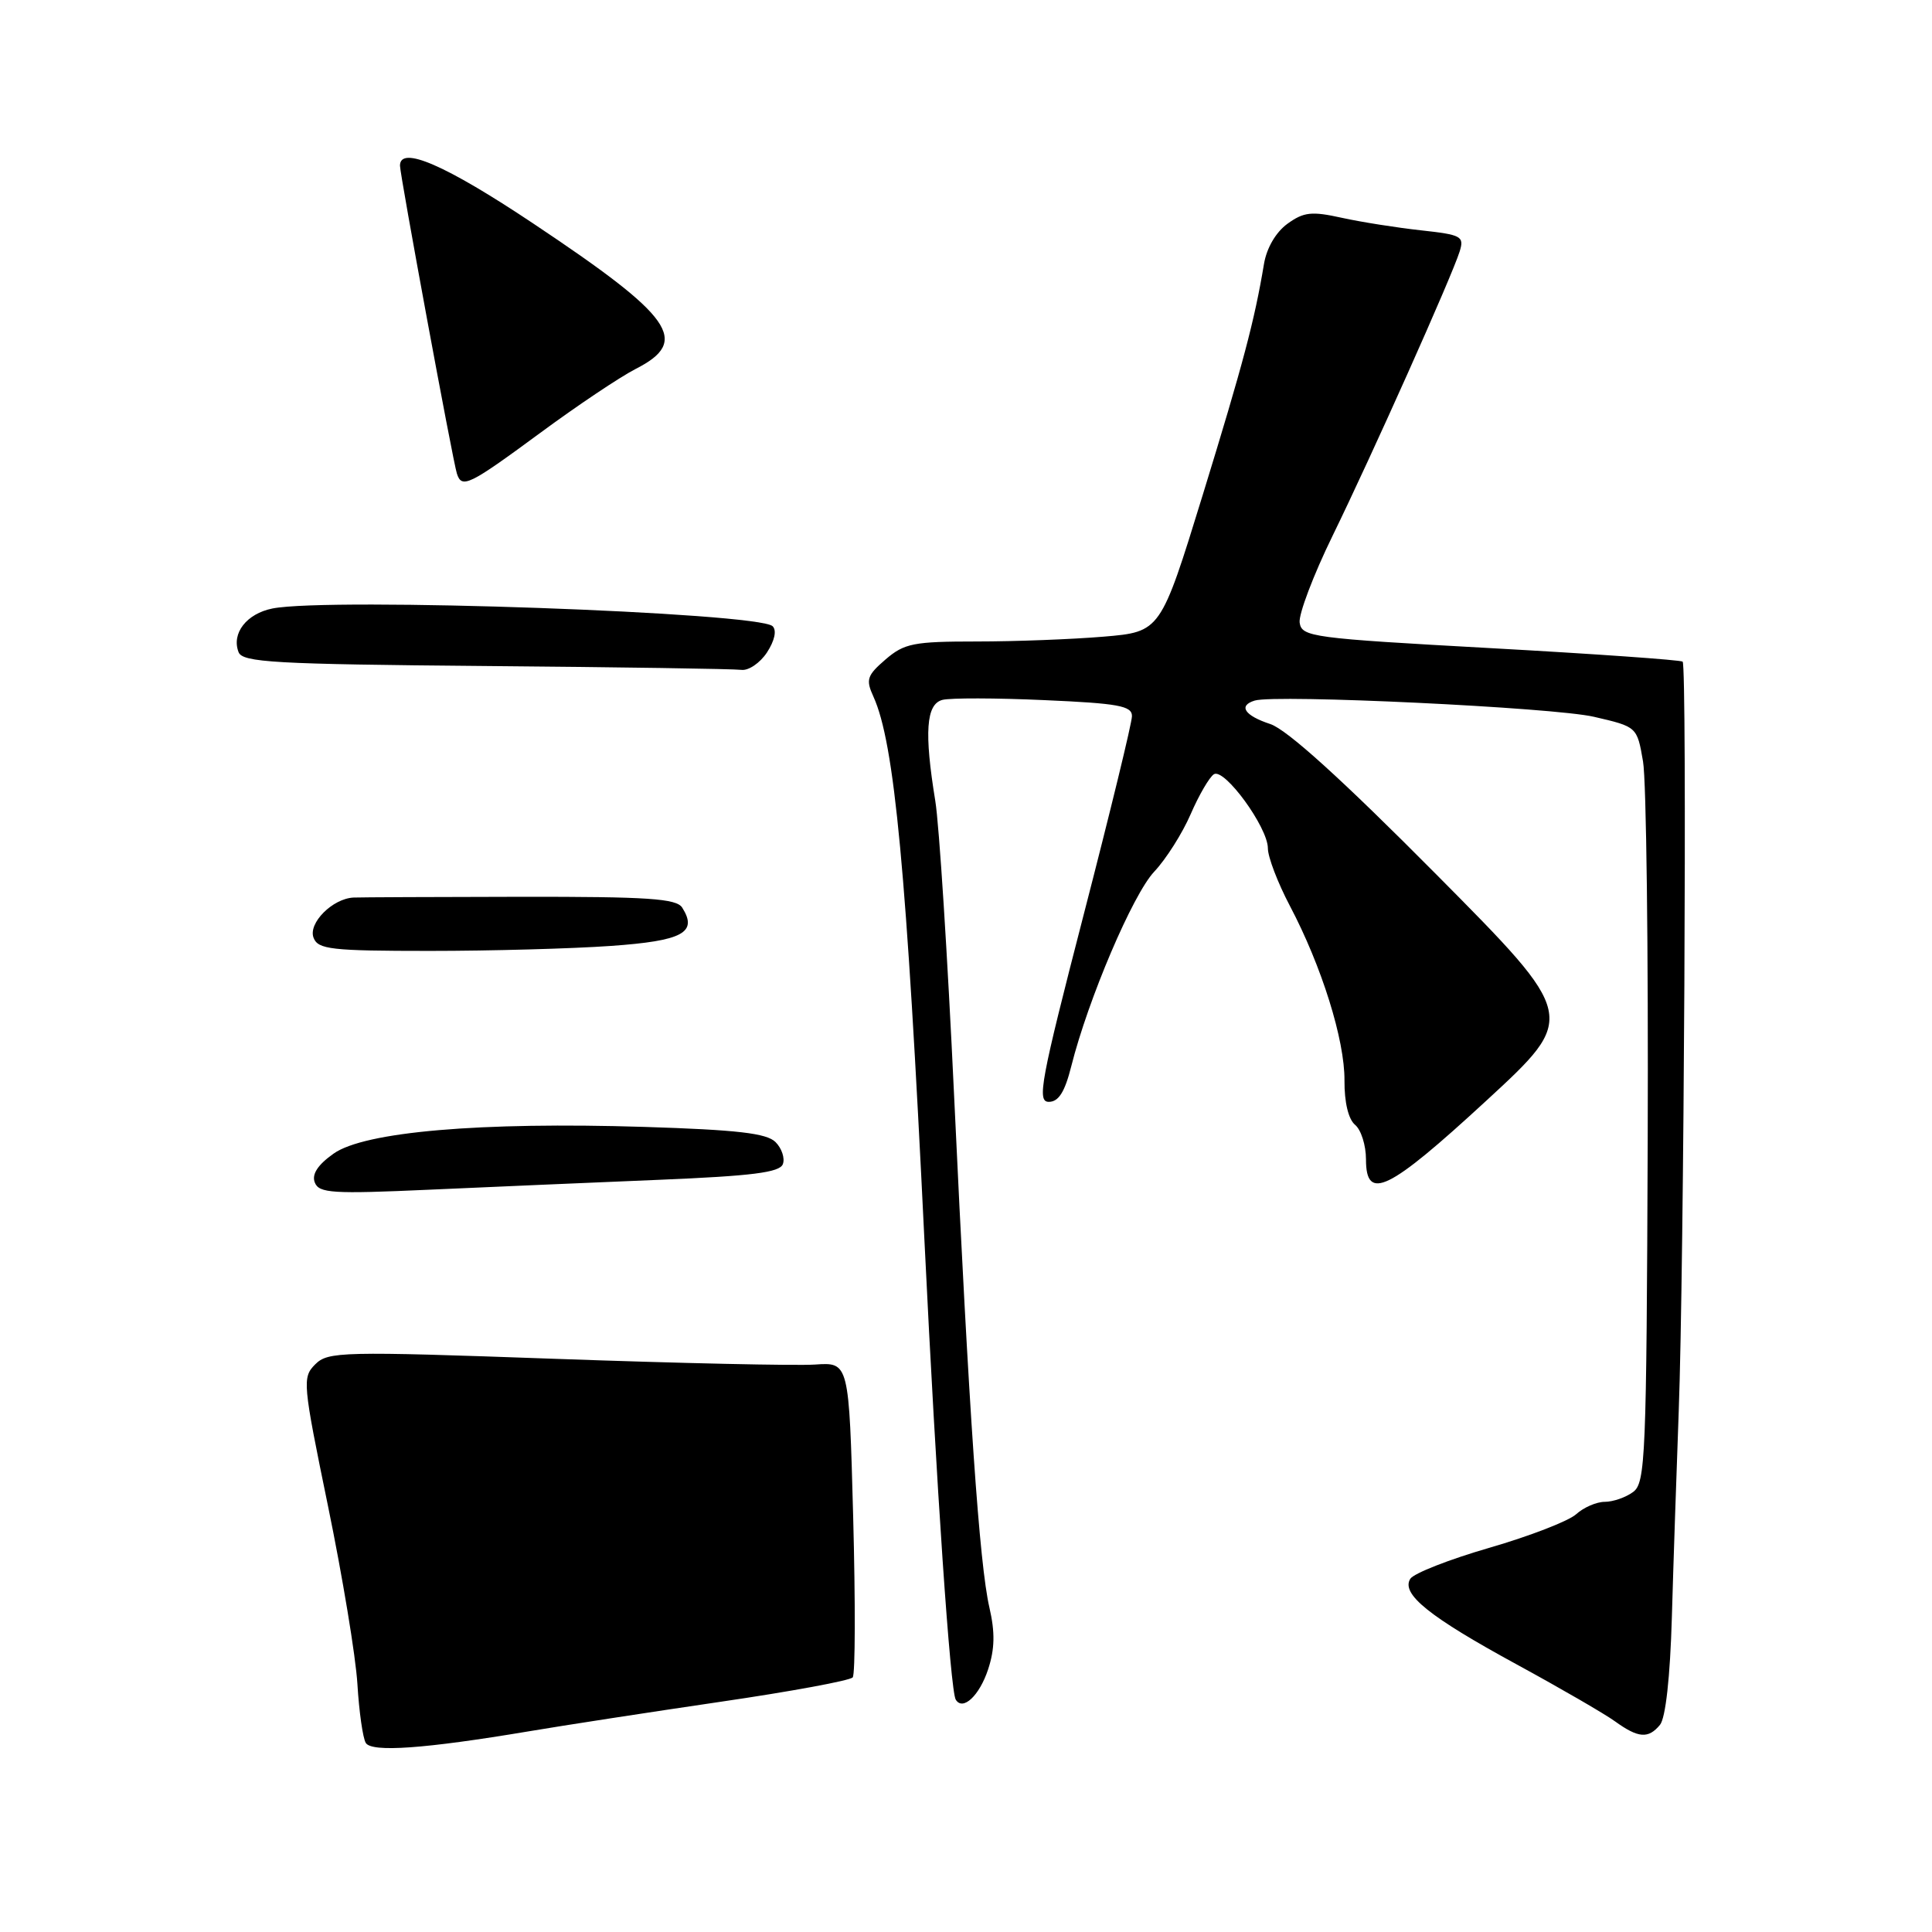 <?xml version="1.0" encoding="UTF-8" standalone="no"?>
<!DOCTYPE svg PUBLIC "-//W3C//DTD SVG 1.1//EN" "http://www.w3.org/Graphics/SVG/1.1/DTD/svg11.dtd" >
<svg xmlns="http://www.w3.org/2000/svg" xmlns:xlink="http://www.w3.org/1999/xlink" version="1.1" viewBox="0 0 256 256">
 <g >
 <path fill="currentColor"
d=" M 70.00 229.42 C 74.67 228.63 86.12 226.87 95.44 225.50 C 104.76 224.14 112.66 222.68 112.99 222.26 C 113.33 221.84 113.35 212.28 113.05 201.00 C 112.50 180.50 112.50 180.50 108.00 180.81 C 105.52 180.98 90.01 180.64 73.53 180.05 C 45.21 179.04 43.47 179.09 41.77 180.78 C 40.04 182.52 40.10 183.22 43.46 199.55 C 45.38 208.88 47.14 219.50 47.36 223.16 C 47.58 226.82 48.08 230.32 48.47 230.95 C 49.26 232.22 56.27 231.72 70.00 229.42 Z  M 219.95 228.56 C 220.70 227.66 221.30 222.26 221.53 214.31 C 221.73 207.26 222.15 194.97 222.44 187.00 C 223.14 168.24 223.56 88.21 222.96 87.67 C 222.71 87.45 211.25 86.64 197.50 85.88 C 173.80 84.57 172.49 84.40 172.21 82.50 C 172.06 81.40 174.02 76.22 176.57 71.00 C 181.79 60.32 192.37 36.65 193.41 33.33 C 194.04 31.31 193.67 31.11 188.29 30.52 C 185.11 30.17 180.39 29.43 177.80 28.86 C 173.78 27.97 172.75 28.09 170.58 29.66 C 169.05 30.78 167.83 32.87 167.48 35.00 C 166.23 42.49 164.73 48.15 159.36 65.61 C 153.78 83.72 153.78 83.72 146.24 84.36 C 142.09 84.71 134.52 85.00 129.40 85.00 C 121.06 85.00 119.83 85.24 117.34 87.38 C 114.88 89.50 114.70 90.05 115.73 92.30 C 118.53 98.45 120.12 115.38 122.50 164.50 C 124.09 197.17 125.92 224.02 126.64 225.21 C 127.58 226.75 129.78 224.69 130.93 221.20 C 131.82 218.49 131.86 216.30 131.10 213.00 C 129.78 207.29 128.40 187.36 126.42 145.12 C 125.56 126.75 124.44 109.20 123.93 106.12 C 122.45 97.05 122.71 93.31 124.87 92.74 C 125.91 92.47 131.98 92.48 138.37 92.77 C 148.19 93.20 150.00 93.53 149.99 94.89 C 149.99 95.78 147.10 107.64 143.58 121.25 C 137.88 143.30 137.38 146.00 138.97 146.00 C 140.27 146.00 141.09 144.70 141.95 141.28 C 144.19 132.38 150.11 118.50 152.94 115.50 C 154.50 113.85 156.67 110.42 157.77 107.88 C 158.87 105.34 160.26 102.96 160.85 102.59 C 162.24 101.73 168.00 109.63 168.00 112.40 C 168.00 113.56 169.31 116.98 170.91 120.02 C 175.14 128.04 178.19 137.81 178.15 143.17 C 178.13 146.07 178.67 148.31 179.56 149.05 C 180.35 149.71 181.00 151.76 181.00 153.62 C 181.00 159.26 183.94 157.83 196.93 145.86 C 209.02 134.72 209.02 134.72 190.33 115.88 C 177.84 103.29 170.53 96.67 168.32 95.94 C 164.91 94.82 164.04 93.51 166.25 92.83 C 169.02 91.98 205.88 93.74 211.21 94.98 C 216.92 96.30 216.92 96.30 217.71 100.90 C 218.15 103.43 218.42 125.95 218.33 150.95 C 218.17 193.19 218.04 196.50 216.39 197.70 C 215.42 198.42 213.73 199.00 212.64 199.00 C 211.55 199.00 209.84 199.74 208.84 200.65 C 207.84 201.55 202.67 203.55 197.35 205.09 C 192.03 206.63 187.32 208.48 186.87 209.20 C 185.62 211.21 189.36 214.22 201.00 220.56 C 206.78 223.71 212.62 227.09 214.00 228.09 C 217.08 230.31 218.41 230.42 219.95 228.56 Z  M 87.34 156.33 C 99.65 155.82 103.31 155.36 103.73 154.26 C 104.03 153.48 103.59 152.16 102.76 151.33 C 101.59 150.16 97.71 149.71 85.37 149.32 C 63.63 148.64 48.26 149.96 44.19 152.87 C 42.10 154.35 41.29 155.60 41.71 156.68 C 42.26 158.11 44.03 158.22 56.91 157.64 C 64.94 157.28 78.63 156.69 87.34 156.33 Z  M 80.94 125.34 C 90.46 124.67 92.49 123.58 90.40 120.27 C 89.64 119.06 85.89 118.81 68.99 118.83 C 57.72 118.85 47.76 118.89 46.86 118.93 C 44.07 119.05 40.80 122.33 41.55 124.26 C 42.14 125.80 43.87 126.00 56.95 126.00 C 65.06 126.00 75.85 125.70 80.94 125.34 Z  M 101.63 86.45 C 102.64 84.90 102.94 83.54 102.38 82.98 C 100.55 81.15 43.60 79.13 36.09 80.63 C 32.67 81.32 30.65 83.92 31.61 86.41 C 32.13 87.77 36.33 88.01 64.35 88.25 C 82.03 88.40 97.28 88.63 98.23 88.76 C 99.18 88.89 100.71 87.85 101.63 86.45 Z  M 71.53 57.40 C 76.46 53.76 82.18 49.93 84.24 48.88 C 91.49 45.18 89.26 42.02 70.62 29.59 C 59.03 21.86 53.00 19.24 53.00 21.95 C 53.00 23.17 60.00 61.08 60.54 62.75 C 61.19 64.78 62.13 64.32 71.53 57.40 Z "/>
</g>
</svg>